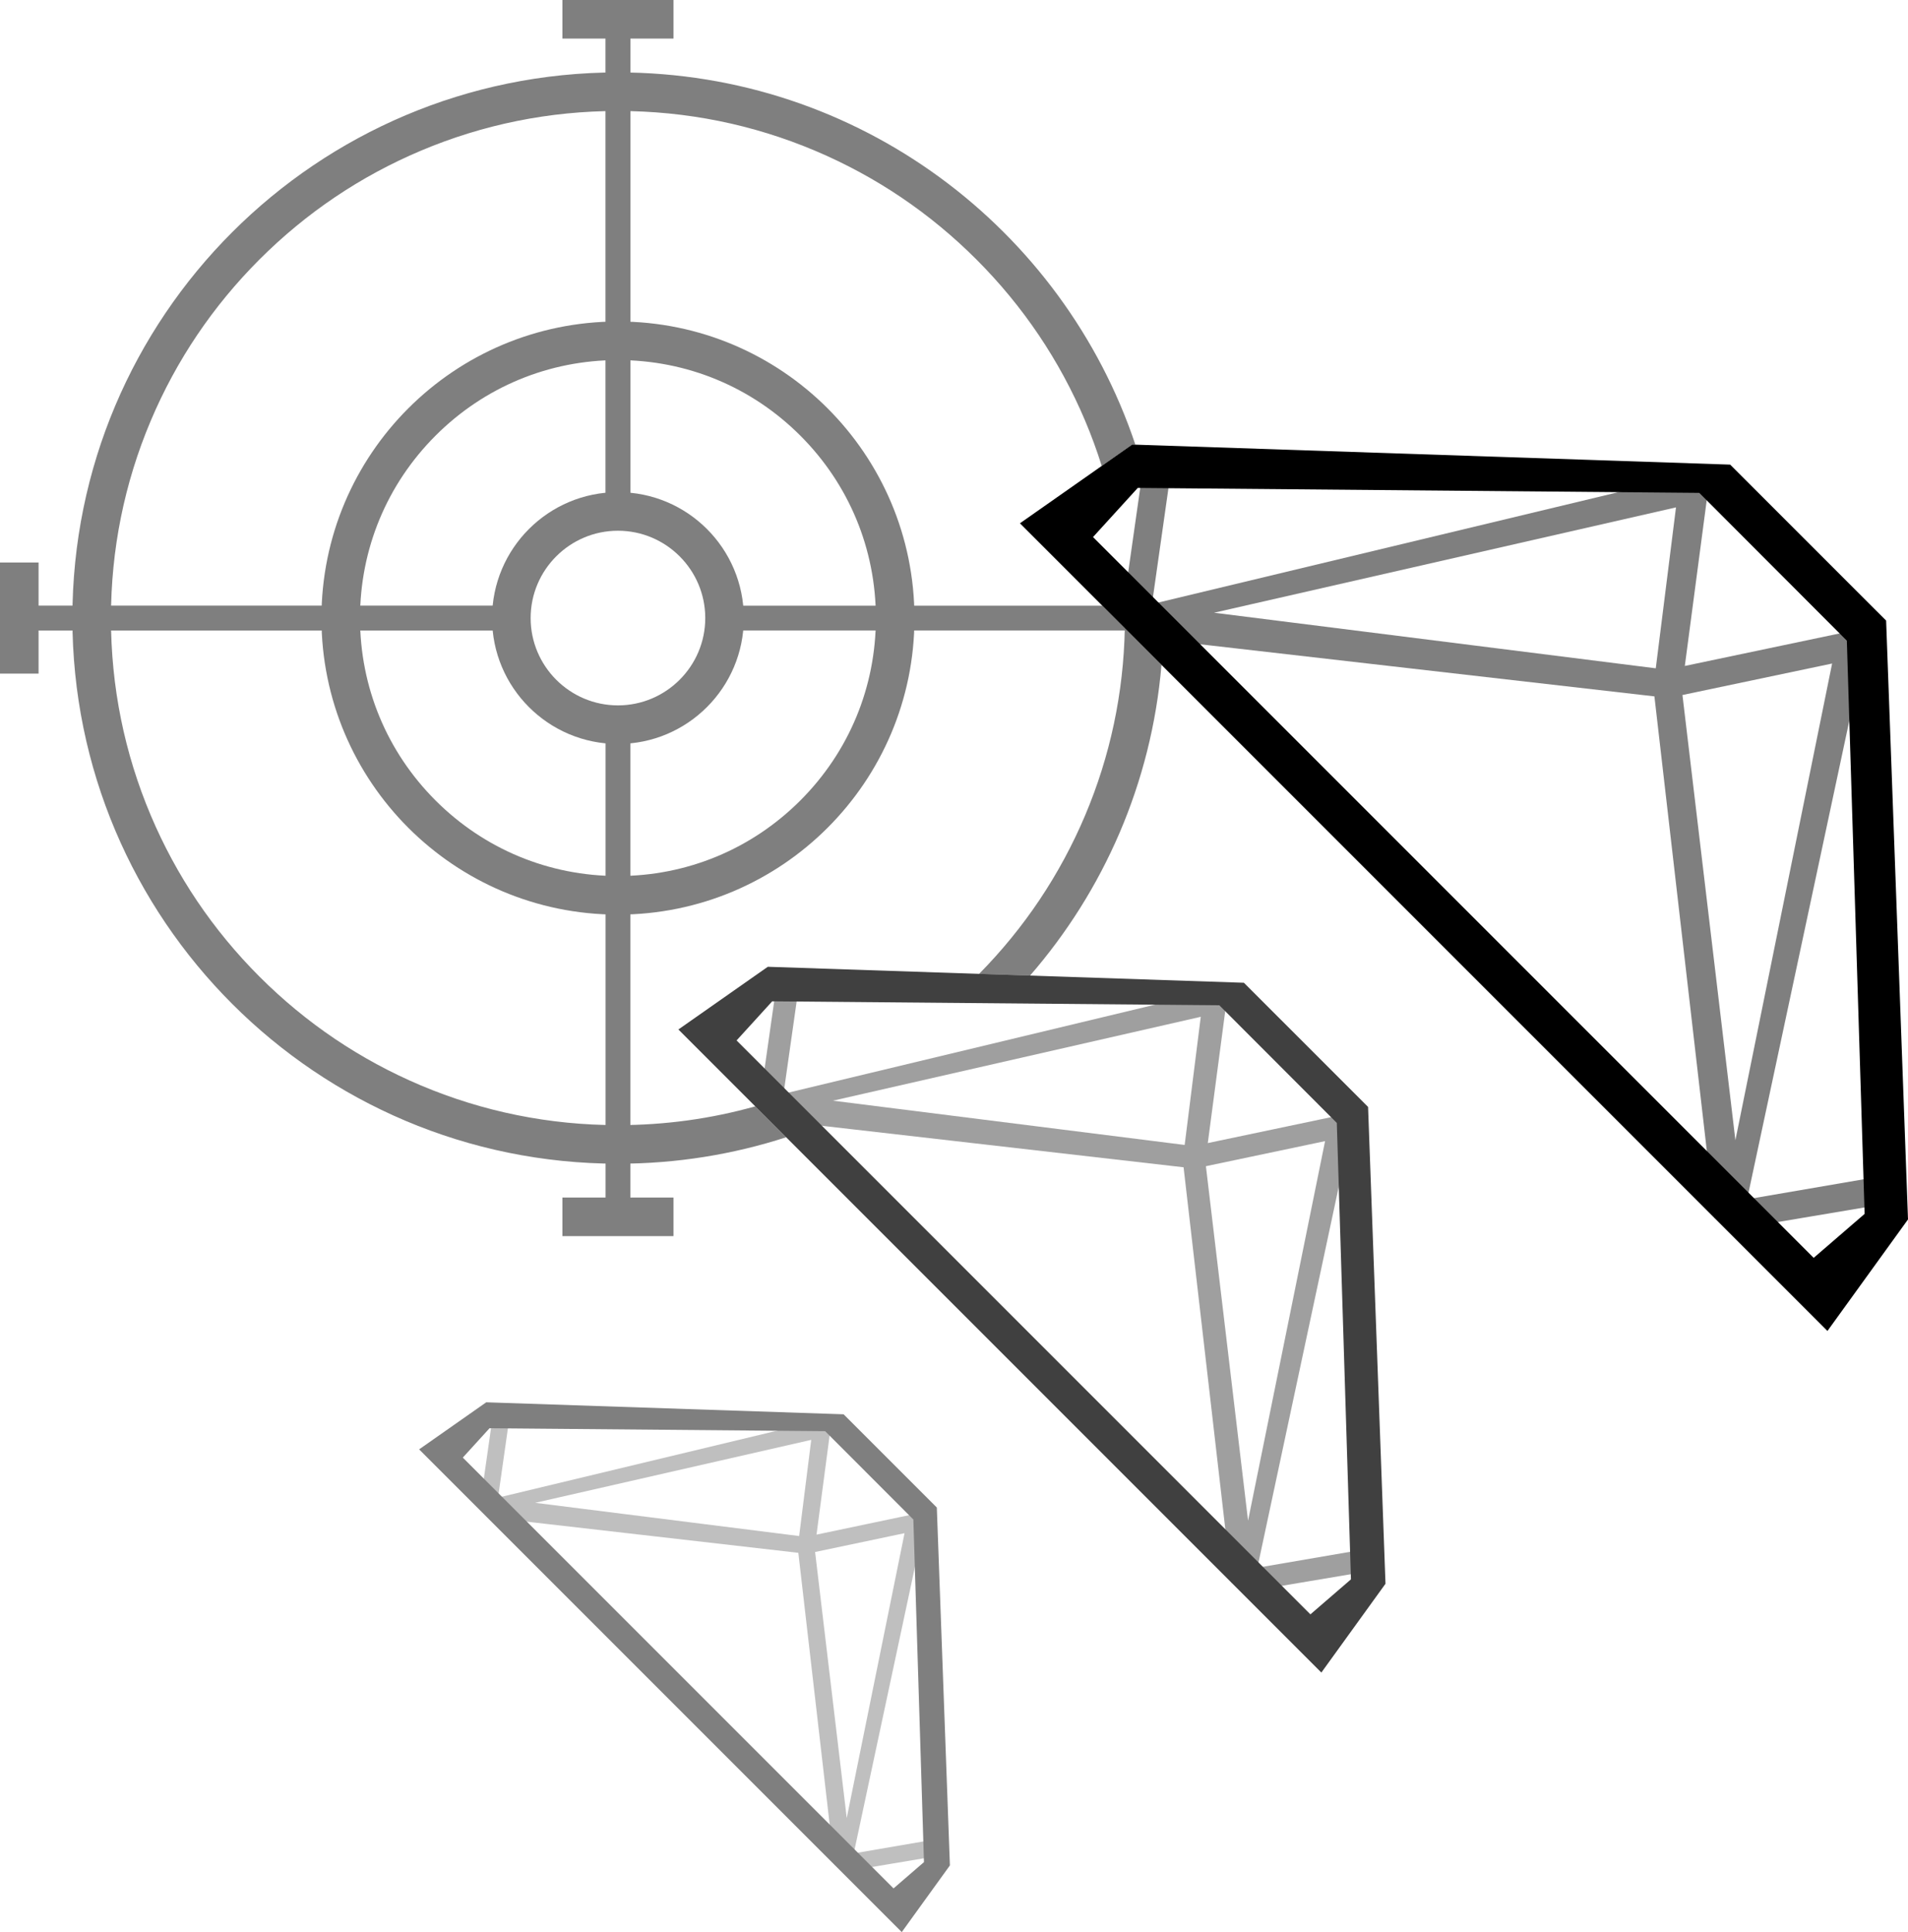 <?xml version="1.0" encoding="utf-8"?>
<!-- Generator: Adobe Illustrator 16.0.0, SVG Export Plug-In . SVG Version: 6.00 Build 0)  -->
<!DOCTYPE svg PUBLIC "-//W3C//DTD SVG 1.1//EN" "http://www.w3.org/Graphics/SVG/1.1/DTD/svg11.dtd">
<svg version="1.1" xmlns="http://www.w3.org/2000/svg" xmlns:xlink="http://www.w3.org/1999/xlink" x="0px" y="0px"
	 width="824.079px" height="834.336px" viewBox="0 0 824.079 834.336" enable-background="new 0 0 824.079 834.336"
	 xml:space="preserve">
<g id="Layer_3">
	<g>
		<path opacity="0.5" fill="#000000" d="M814.799,519.81l-1.732-11.956l-58.48,10.042l50.79-237.755l-5.856-1.479l-1.224-5.914
			l-70.611,14.832l9.973-75.472l-5.915-1.225l-1.479-5.855l-232.72,55.822l8.356-58.738l-11.956-1.732l-9.648,67.672l5.977,0.866
			l-0.829,5.984l225.109,25.813l25.986,225.282l5.982-0.828l0.866,5.977L814.799,519.81z M749.531,492.388l-22.866-192.261
			l64.638-13.595L749.531,492.388z M723.874,219.103l-8.734,69.498l-190.777-24.006L723.874,219.103z"/>
		<g>
			<path fill="#000000" d="M789.289,574.747l-348.77-348.771l48.495-34.006l258.261,8.669l67.354,67.35l9.45,258.598
				L789.289,574.747z M472.084,231.919l311.263,311.262l21.995-18.987l-7.674-247.538l-63.735-63.816l-242.528-2.136
				L472.084,231.919z"/>
		</g>
	</g>
	<g opacity="0.75">
		<path opacity="0.5" fill="#000000" d="M591.015,678.52l-1.379-9.52l-46.564,7.996l40.44-189.307l-4.663-1.178l-0.974-4.709
			l-56.223,11.811l7.94-60.093l-4.71-0.976l-1.178-4.662L338.408,472.33l6.654-46.769l-9.52-1.38l-7.682,53.882l4.759,0.69
			l-0.66,4.764l179.238,20.553l20.691,179.376l4.763-0.66l0.69,4.759L591.015,678.52z M539.046,656.686L520.84,503.603
			l51.466-10.825L539.046,656.686z M518.618,439.089l-6.954,55.337l-151.902-19.115L518.618,439.089z"/>
		<g>
			<path fill="#000000" d="M570.703,722.263l-277.699-277.7l38.613-27.077l205.634,6.902l53.629,53.626l7.524,205.902
				L570.703,722.263z M318.137,449.294l247.835,247.835l17.513-15.118l-6.109-197.097l-50.748-50.812l-193.107-1.701
				L318.137,449.294z"/>
		</g>
	</g>
	<g opacity="0.5">
		<path opacity="0.5" fill="#000000" d="M404.722,801.5l-1.035-7.146l-34.953,6.003l30.356-142.101l-3.5-0.884l-0.73-3.535
			l-42.203,8.865l5.96-45.108l-3.535-0.731l-0.884-3.5l-139.092,33.363l4.995-35.105l-7.146-1.036l-5.767,40.446l3.572,0.518
			l-0.495,3.576l134.542,15.428l15.532,134.646l3.575-0.495l0.519,3.571L404.722,801.5z M365.712,785.111l-13.666-114.91
			l38.632-8.125L365.712,785.111z M350.378,621.775l-5.22,41.538l-114.023-14.35L350.378,621.775z"/>
		<g>
			<path fill="#000000" d="M389.475,834.336L181.023,625.884l28.985-20.325l154.356,5.182l40.256,40.253l5.648,154.558
				L389.475,834.336z M199.889,629.436L385.924,815.47l13.146-11.349l-4.586-147.948l-38.093-38.142l-144.954-1.275L199.889,629.436
				z"/>
		</g>
	</g>
</g>
<g id="Layer_2" opacity="0.5">
	<g>
		<g>
			<path fill="#000000" d="M266.896,229.187c20.793,0,37.709,16.917,37.709,37.709s-16.917,37.709-37.709,37.709
				s-37.709-16.917-37.709-37.709S246.103,229.187,266.896,229.187 M266.896,212.526c-30.027,0-54.37,24.342-54.37,54.37
				c0,30.028,24.342,54.37,54.37,54.37s54.37-24.342,54.37-54.37C321.266,236.869,296.923,212.526,266.896,212.526L266.896,212.526z
				"/>
		</g>
		<g>
			<path fill="#000000" d="M468.667,352.124c-10.814,25.567-26.219,48.574-45.779,68.425l21.997,0.738
				c31.756-36.583,52.426-83.05,56.771-134.173l-15.842-15.841C485.272,299.293,479.517,326.473,468.667,352.124z"/>
			<path fill="#000000" d="M326.197,477.757c-19.176,5.389-39.028,8.111-59.301,8.111c-29.568,0-58.243-5.787-85.229-17.201
				c-26.073-11.028-49.493-26.819-69.608-46.935c-20.115-20.116-35.907-43.535-46.935-69.608
				c-11.414-26.985-17.201-55.66-17.201-85.228c0-29.568,5.787-58.243,17.201-85.229c11.028-26.073,26.819-49.493,46.935-69.608
				c20.116-20.115,43.535-35.906,69.608-46.935c26.985-11.414,55.66-17.201,85.229-17.201s58.243,5.788,85.229,17.201
				c26.073,11.028,49.493,26.819,69.608,46.935c20.116,20.116,35.907,43.535,46.935,69.608c2.715,6.419,5.102,12.937,7.178,19.537
				l13.169-9.234l1.359,0.045C459.082,98.589,370.854,31.263,266.896,31.263c-130.136,0-235.633,105.497-235.633,235.633
				c0,130.135,105.497,235.632,235.633,235.632c25.353,0,49.767-4.012,72.65-11.423L326.197,477.757z"/>
		</g>
		<g>
			<path fill="#000000" d="M266.896,155.492c29.757,0,57.733,11.588,78.775,32.629s32.629,49.018,32.629,78.775
				s-11.588,57.733-32.629,78.775S296.653,378.3,266.896,378.3s-57.733-11.588-78.775-32.629s-32.629-49.018-32.629-78.775
				s11.588-57.733,32.629-78.775S237.139,155.492,266.896,155.492 M266.896,138.832c-70.728,0-128.064,57.336-128.064,128.064
				S196.168,394.96,266.896,394.96c70.729,0,128.064-57.336,128.064-128.064S337.625,138.832,266.896,138.832L266.896,138.832z"/>
		</g>
		<line fill="none" stroke="#000000" stroke-width="10.715" x1="266.896" y1="525.462" x2="266.896" y2="311.545"/>
		<polygon fill="#000000" points="476.089,261.547 312.212,261.547 312.212,272.245 486.788,272.245 		"/>
		<line fill="none" stroke="#000000" stroke-width="10.782" x1="266.896" y1="224.912" x2="266.896" y2="8.33"/>
		<line fill="none" stroke="#000000" stroke-width="10.749" x1="8.33" y1="266.896" x2="223.58" y2="266.896"/>
		<g>
			<rect y="242.905" fill="#000000" width="16.66" height="47.982"/>
		</g>
		<g>
			<rect x="242.905" fill="#000000" width="47.982" height="16.66"/>
		</g>
		<g>
			<rect x="242.905" y="517.132" fill="#000000" width="47.982" height="16.66"/>
		</g>
	</g>
</g>
</svg>
